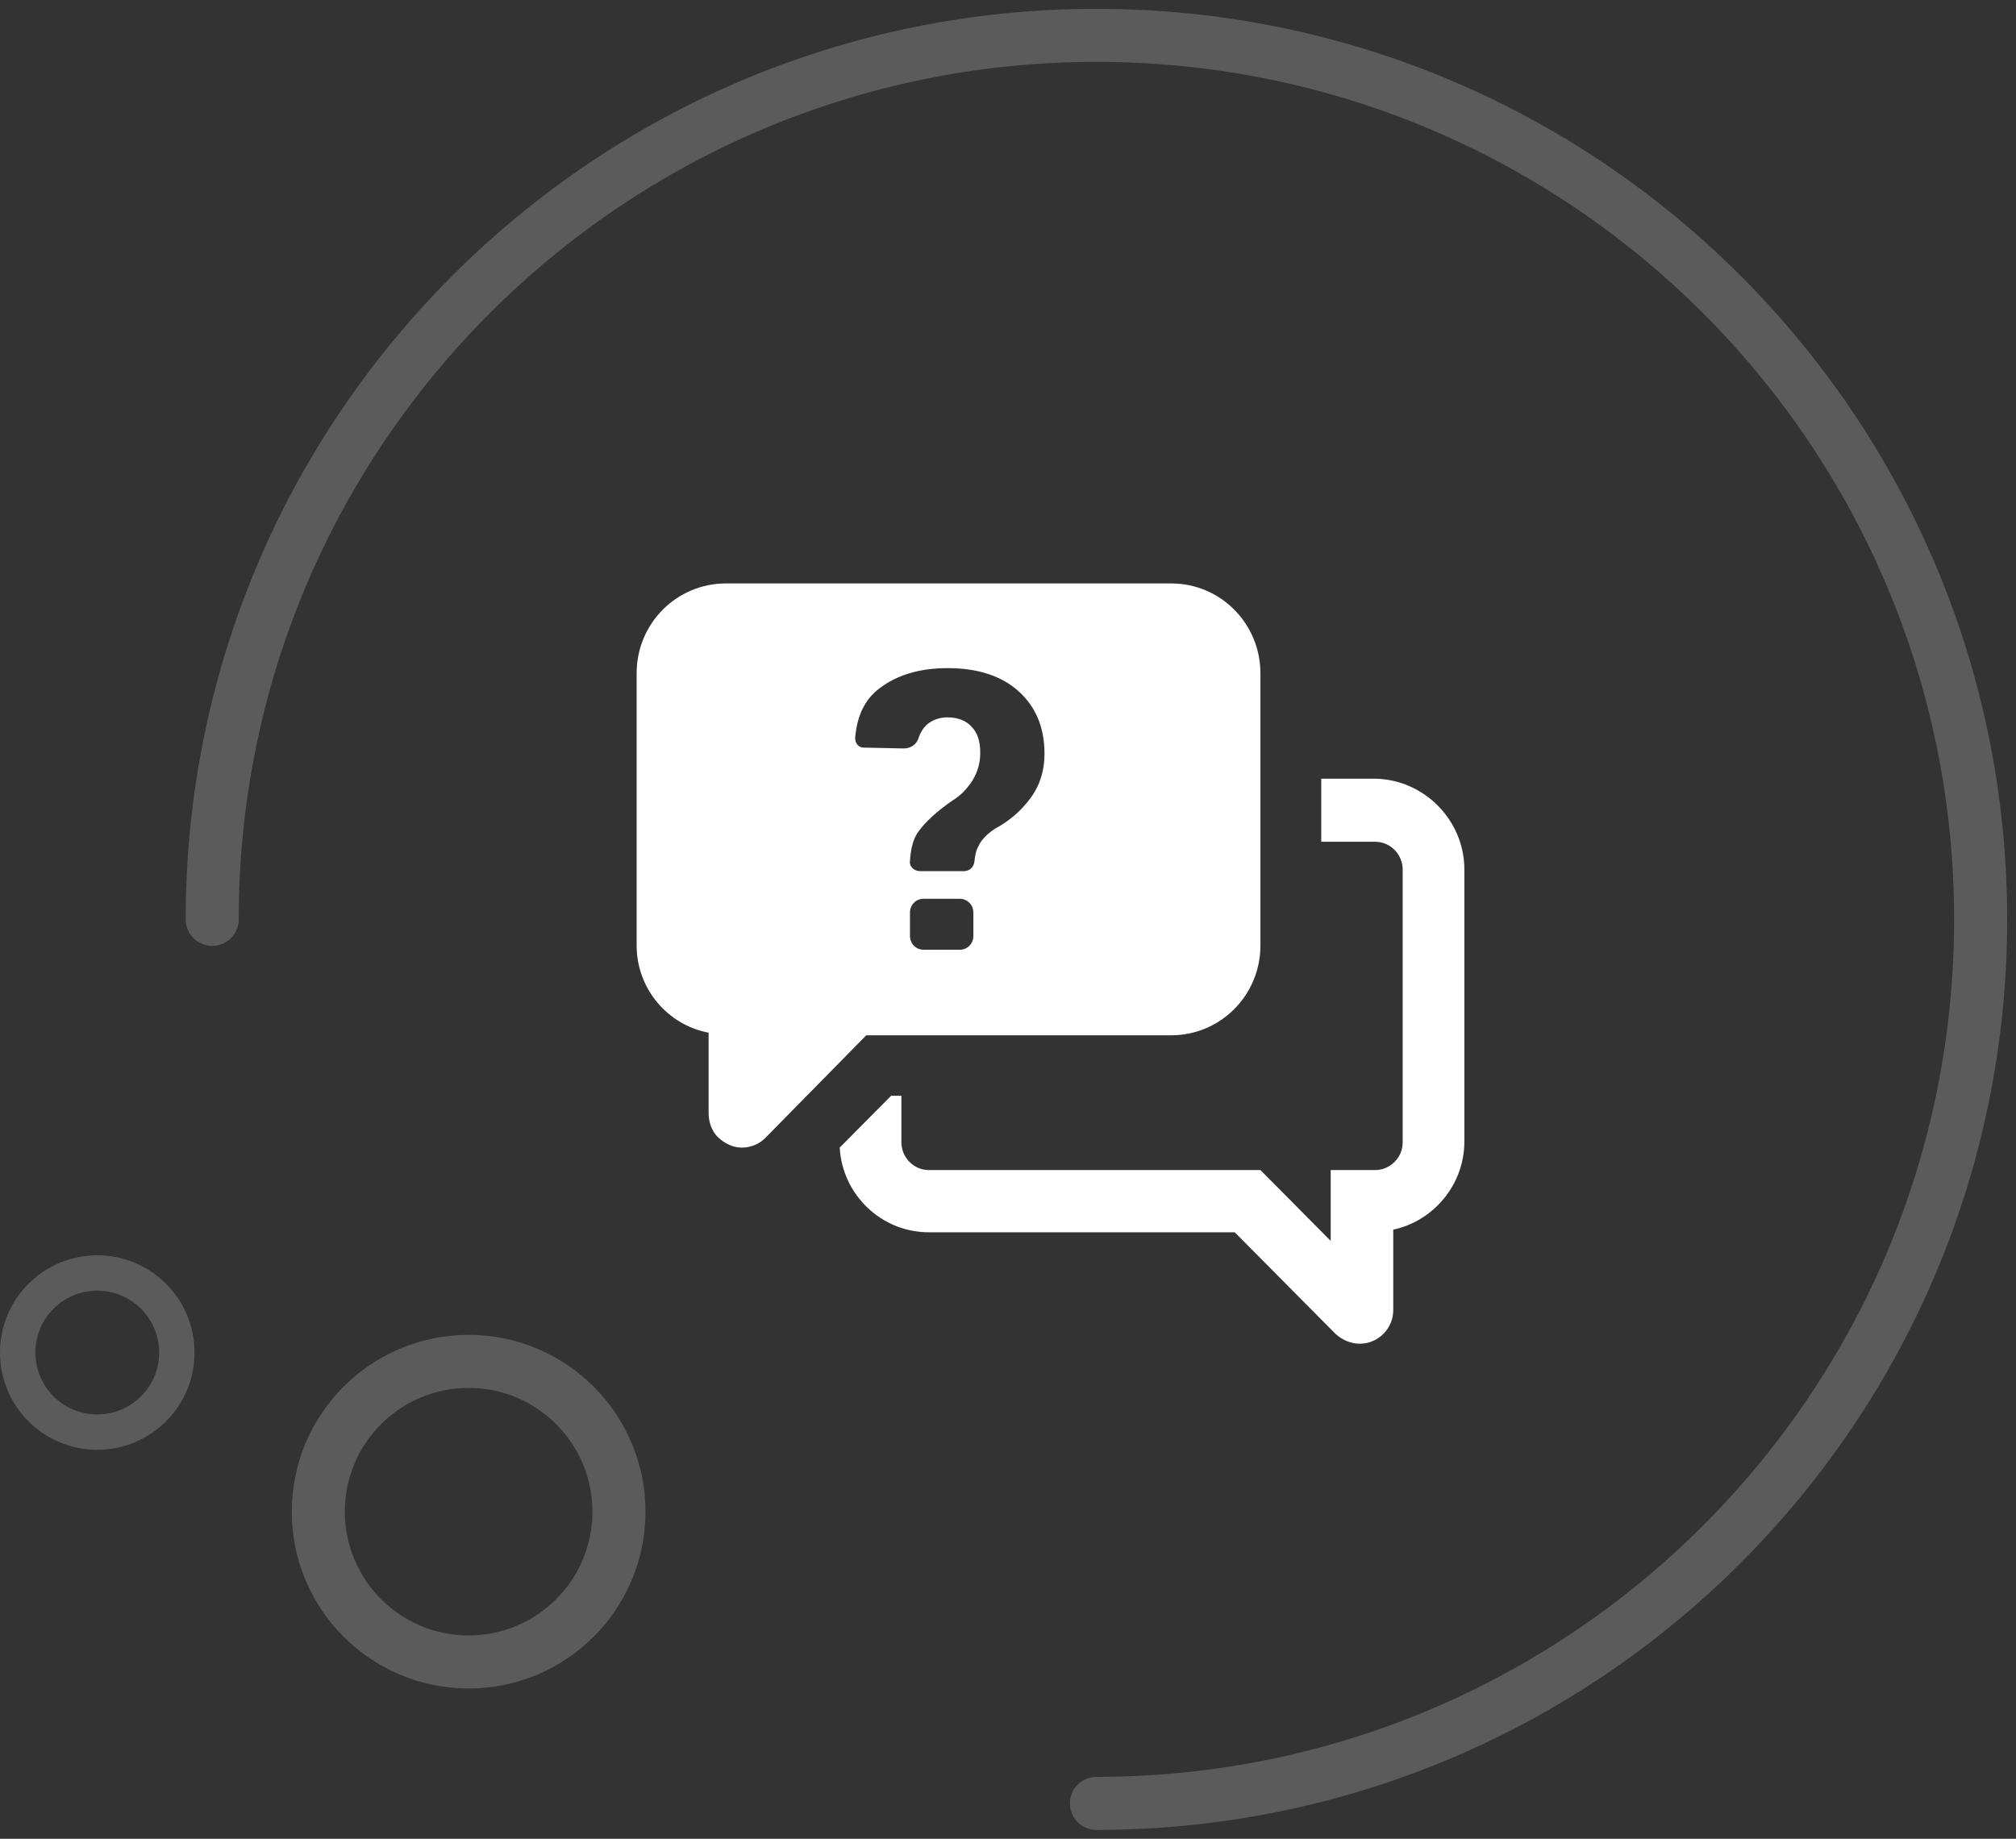<?xml version="1.0" encoding="UTF-8" standalone="no"?>
<svg width="114px" height="104px" viewBox="0 0 114 104" version="1.1" xmlns="http://www.w3.org/2000/svg" xmlns:xlink="http://www.w3.org/1999/xlink">
    <rect x="0" y="0" width="114" height="104" fill="#333333" stroke="none"/>
    <!-- Generator: Sketch 47 (45396) - http://www.bohemiancoding.com/sketch -->
    <title>Group 28</title>
    <desc>Created with Sketch.</desc>
    <defs></defs>
    <g id="Site" stroke="none" stroke-width="1" fill="none" fill-rule="evenodd">
        <g id="Home-1" transform="translate(-422, -3230)">
            <g id="Group-28" transform="translate(423, 3232)">
                <g id="noun_545617_cc" transform="translate(35, 31)" fill="#FFFFFF">
                    <g id="Group">
                        <path d="M46.806,16.174 L46.806,31.566 C46.806,34.009 45.062,36.061 42.785,36.55 L42.785,41.094 C42.785,42.169 41.912,43 40.895,43 C40.41,43 39.926,42.805 39.538,42.462 L33.821,36.697 L16.523,36.697 C13.809,36.697 11.629,34.547 11.484,31.908 L14.391,28.976 L14.972,28.976 L14.972,31.615 C14.972,32.445 15.651,33.178 16.523,33.178 L35.274,33.178 L39.247,37.185 L39.247,33.178 L41.767,33.178 C42.591,33.178 43.318,32.494 43.318,31.615 L43.318,16.174 C43.318,15.343 42.639,14.61 41.767,14.61 L38.714,14.61 L38.714,11.043 L41.767,11.043 C44.529,11.092 46.806,13.389 46.806,16.174 L46.806,16.174 Z M0,20.474 L0,5.082 C0,2.248 2.277,0 5.039,0 L30.235,0 C33.045,0 35.274,2.297 35.274,5.082 L35.274,20.474 C35.274,23.308 32.997,25.556 30.235,25.556 L12.986,25.556 L7.268,31.37 C6.929,31.712 6.444,31.908 5.96,31.908 C5.475,31.908 5.039,31.712 4.652,31.37 C4.264,31.028 4.07,30.491 4.07,29.953 L4.07,25.409 C1.744,24.969 0,22.917 0,20.474 L0,20.474 Z M19.042,18.617 C19.042,18.177 18.703,17.835 18.267,17.835 L16.232,17.835 C15.796,17.835 15.457,18.177 15.457,18.617 L15.457,19.936 C15.457,20.376 15.796,20.718 16.232,20.718 L18.267,20.718 C18.703,20.718 19.042,20.376 19.042,19.936 L19.042,18.617 L19.042,18.617 Z M12.356,8.747 C12.356,9.04 12.549,9.284 12.84,9.284 L15.118,9.333 C15.505,9.333 15.844,9.089 15.941,8.747 C16.038,8.453 16.184,8.209 16.377,8.014 C16.716,7.72 17.104,7.574 17.589,7.574 C18.17,7.574 18.655,7.769 18.945,8.111 C19.285,8.453 19.43,8.942 19.43,9.577 C19.43,10.164 19.285,10.652 18.994,11.141 C18.703,11.581 18.364,11.972 17.879,12.265 C16.959,12.9 16.329,13.486 15.941,14.024 C15.651,14.415 15.505,14.952 15.457,15.685 C15.408,16.027 15.699,16.272 16.038,16.272 L18.509,16.272 C18.8,16.272 19.042,16.076 19.091,15.783 C19.139,15.392 19.188,15.099 19.333,14.855 C19.478,14.512 19.818,14.17 20.254,13.877 C21.077,13.438 21.756,12.851 22.289,12.118 C22.822,11.385 23.064,10.555 23.064,9.626 C23.064,8.16 22.579,6.987 21.61,6.108 C20.641,5.228 19.285,4.789 17.589,4.789 C15.99,4.789 14.73,5.18 13.761,5.912 C12.889,6.548 12.453,7.525 12.356,8.747 L12.356,8.747 Z" id="Shape"></path>
                    </g>
                </g>
                <path d="M61,100 C88.614,100 111,77.614 111,50 C111,22.386 88.614,0 61,0 C33.386,0 11,22.386 11,50" id="Oval-10" stroke="#FFFFFF" stroke-width="3" opacity="0.197" stroke-linecap="round"></path>
                <circle id="Oval-11" stroke="#FFFFFF" stroke-width="3" opacity="0.197" cx="25.5" cy="83.5" r="8.5"></circle>
                <circle id="Oval-11-Copy-2" stroke="#FFFFFF" stroke-width="2" opacity="0.197" cx="4.5" cy="74.5" r="4.5"></circle>
            </g>
        </g>
    </g>
</svg>